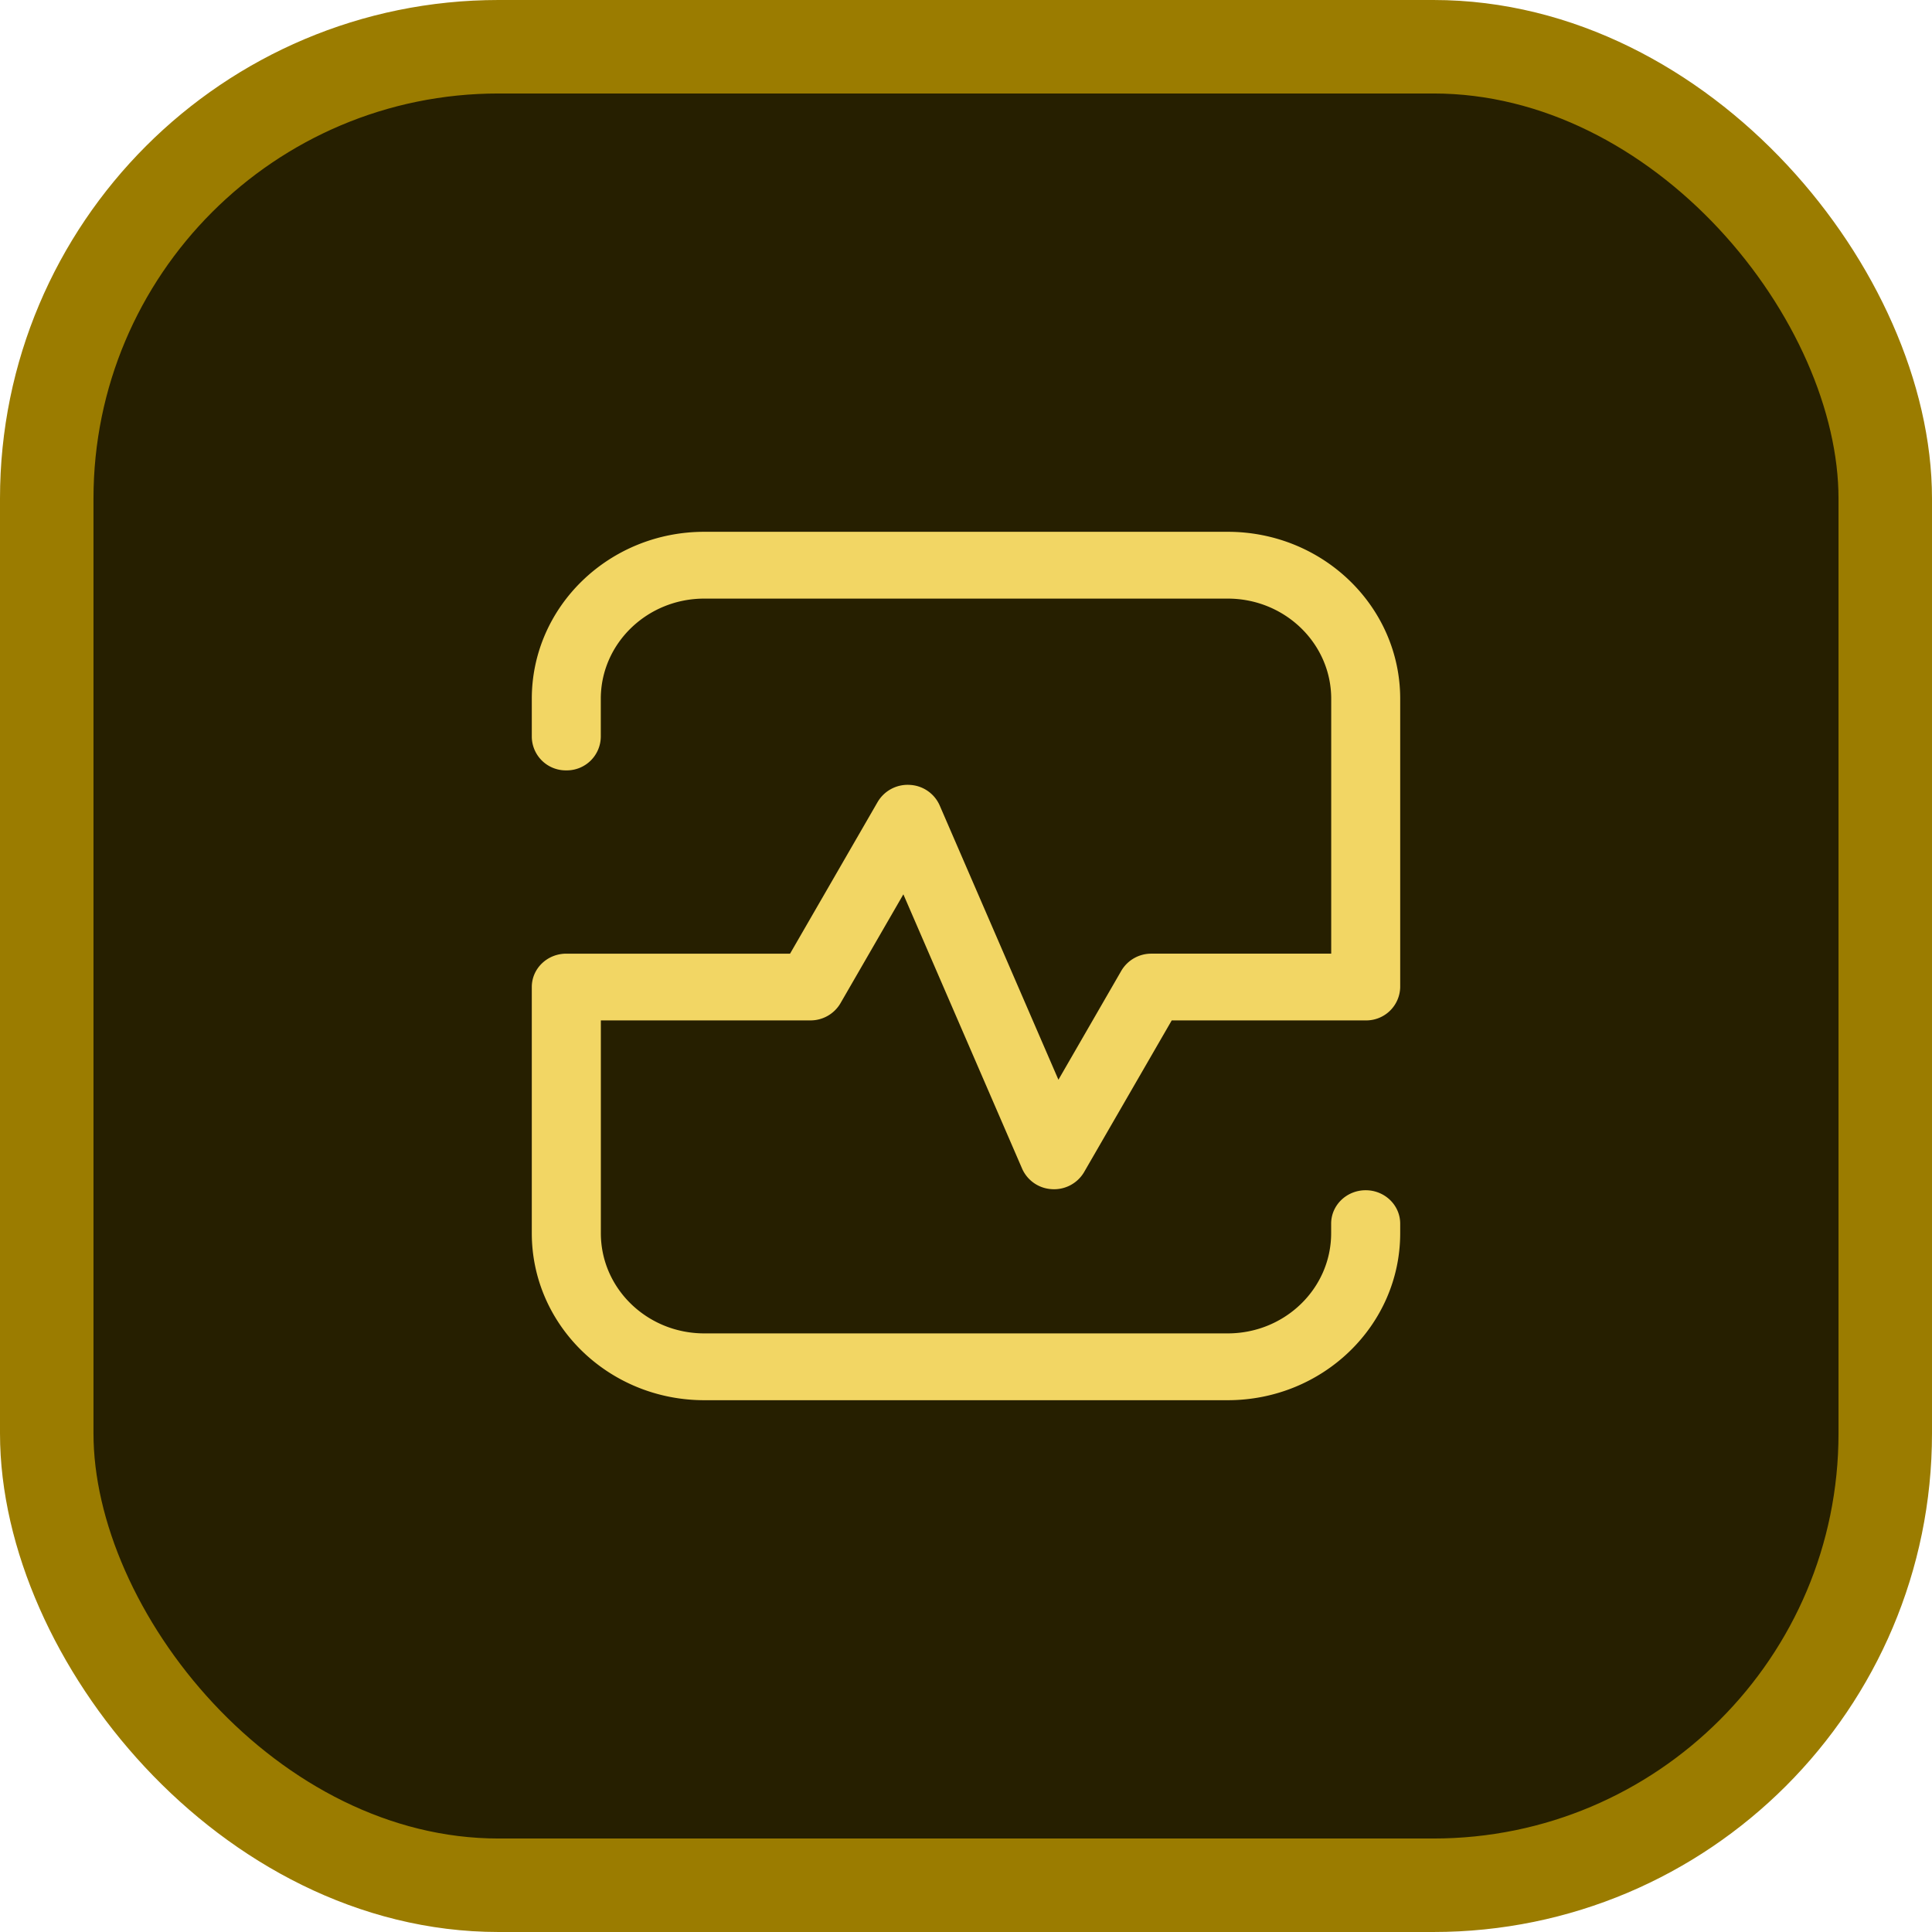<svg xmlns="http://www.w3.org/2000/svg" width="31" height="31" fill="none" viewBox="0 0 31 31"><rect width="29.5" height="29.5" x=".75" y=".75" fill="#261F00" stroke="#9B7C00" stroke-width="1.5" rx="7.25"/><path fill="#F2D664" fill-rule="evenodd" d="M8.533 11.213c0-1.48 1.24-2.68 2.768-2.68h8.398c1.529 0 2.768 1.2 2.768 2.68v4.625a.545.545 0 0 1-.554.535h-3.112l-1.406 2.434a.558.558 0 0 1-.514.274.553.553 0 0 1-.48-.328l-1.906-4.403-1.01 1.749a.557.557 0 0 1-.484.274h-3.36v3.414c0 .888.743 1.608 1.66 1.608h8.398c.917 0 1.66-.72 1.66-1.608v-.153c0-.296.248-.536.554-.536.306 0 .554.24.554.536v.153c0 1.48-1.24 2.68-2.768 2.68h-8.398c-1.529 0-2.768-1.2-2.768-2.68v-3.95c0-.296.248-.535.554-.535h3.59l1.406-2.435a.558.558 0 0 1 .514-.273.553.553 0 0 1 .48.328l1.906 4.403 1.01-1.75a.557.557 0 0 1 .484-.273h2.883v-4.09c0-.887-.744-1.607-1.66-1.607h-8.4c-.916 0-1.66.72-1.66 1.608v.612a.545.545 0 0 1-.553.536.545.545 0 0 1-.554-.536v-.612Z" clip-rule="evenodd"/></svg>